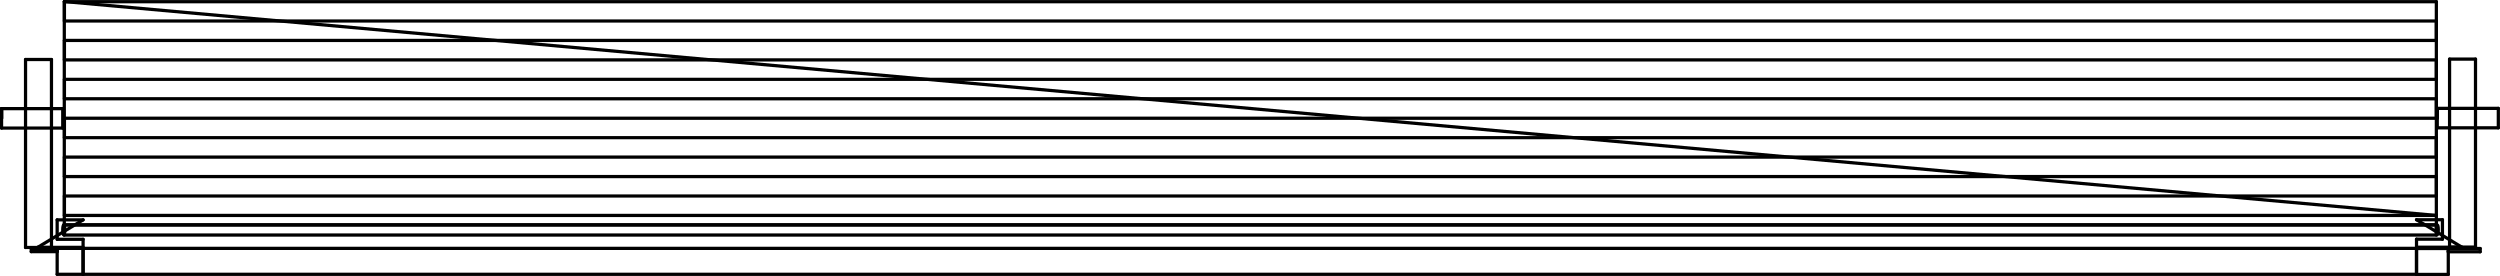 <?xml version="1.0" encoding="UTF-8"?>
<svg id="Layer_2" data-name="Layer 2" xmlns="http://www.w3.org/2000/svg" viewBox="0 0 192.85 21.29">
  <defs>
    <style>
      .cls-1 {
        fill: none;
        stroke: #000;
        stroke-linecap: round;
        stroke-linejoin: round;
        stroke-width: .25px;
      }
    </style>
  </defs>
  <g id="Default">
    <g id="LINE">
      <line class="cls-1" x1="4.41" y1="21.16" x2="6.41" y2="21.16"/>
    </g>
    <g id="LINE-2" data-name="LINE">
      <line class="cls-1" x1="6.41" y1="21.16" x2="6.41" y2="19.16"/>
    </g>
    <g id="LINE-3" data-name="LINE">
      <line class="cls-1" x1="6.41" y1="19.16" x2="4.41" y2="19.16"/>
    </g>
    <g id="LINE-4" data-name="LINE">
      <line class="cls-1" x1="4.41" y1="19.16" x2="4.41" y2="21.16"/>
    </g>
    <g id="LINE-5" data-name="LINE">
      <line class="cls-1" x1="186.41" y1="21.17" x2="188.86" y2="21.17"/>
    </g>
    <g id="LINE-6" data-name="LINE">
      <line class="cls-1" x1="188.86" y1="21.17" x2="188.86" y2="19.17"/>
    </g>
    <g id="LINE-7" data-name="LINE">
      <line class="cls-1" x1="188.86" y1="19.17" x2="186.41" y2="19.17"/>
    </g>
    <g id="LINE-8" data-name="LINE">
      <line class="cls-1" x1="186.41" y1="19.17" x2="186.41" y2="21.17"/>
    </g>
    <g id="LINE-9" data-name="LINE">
      <line class="cls-1" x1="6.41" y1="21.16" x2="186.41" y2="21.16"/>
    </g>
    <g id="LINE-10" data-name="LINE">
      <line class="cls-1" x1="186.41" y1="21.16" x2="186.41" y2="19.16"/>
    </g>
    <g id="LINE-11" data-name="LINE">
      <line class="cls-1" x1="186.41" y1="19.16" x2="6.41" y2="19.16"/>
    </g>
    <g id="LINE-12" data-name="LINE">
      <line class="cls-1" x1="6.41" y1="19.16" x2="6.41" y2="21.16"/>
    </g>
    <g id="LINE-13" data-name="LINE">
      <line class="cls-1" x1="187.94" y1="18.13" x2="187.94" y2=".13"/>
    </g>
    <g id="LINE-14" data-name="LINE">
      <line class="cls-1" x1="187.94" y1=".13" x2="4.96" y2=".13"/>
    </g>
    <g id="LINE-15" data-name="LINE">
      <line class="cls-1" x1="4.96" y1=".13" x2="4.96" y2="18.13"/>
    </g>
    <g id="LINE-16" data-name="LINE">
      <line class="cls-1" x1="4.96" y1="18.13" x2="187.94" y2="18.13"/>
    </g>
    <g id="LINE-17" data-name="LINE">
      <line class="cls-1" x1="189.91" y1="19.07" x2="186.41" y2="19.07"/>
    </g>
    <g id="LINE-18" data-name="LINE">
      <line class="cls-1" x1="186.41" y1="19.07" x2="186.41" y2="18.45"/>
    </g>
    <g id="LINE-19" data-name="LINE">
      <line class="cls-1" x1="186.41" y1="18.45" x2="188.41" y2="18.45"/>
    </g>
    <g id="LINE-20" data-name="LINE">
      <line class="cls-1" x1="188.41" y1="18.45" x2="188.41" y2="16.95"/>
    </g>
    <g id="LINE-21" data-name="LINE">
      <line class="cls-1" x1="188.41" y1="16.95" x2="186.41" y2="16.95"/>
    </g>
    <g id="ELLIPSE">
      <ellipse class="cls-1" cx="188.01" cy="17.73" rx=".08" ry=".38"/>
    </g>
    <g id="LINE-22" data-name="LINE">
      <line class="cls-1" x1="190.96" y1="19.06" x2="190.96" y2="4.56"/>
    </g>
    <g id="LINE-23" data-name="LINE">
      <line class="cls-1" x1="190.96" y1="4.56" x2="188.96" y2="4.56"/>
    </g>
    <g id="LINE-24" data-name="LINE">
      <line class="cls-1" x1="188.96" y1="4.56" x2="188.96" y2="19.06"/>
    </g>
    <g id="LINE-25" data-name="LINE">
      <line class="cls-1" x1="188.96" y1="19.06" x2="190.96" y2="19.06"/>
    </g>
    <g id="LINE-26" data-name="LINE">
      <line class="cls-1" x1="188.01" y1="9.11" x2="188.01" y2="8.36"/>
    </g>
    <g id="LINE-27" data-name="LINE">
      <line class="cls-1" x1="188.01" y1="8.36" x2="192.72" y2="8.36"/>
    </g>
    <g id="LINE-28" data-name="LINE">
      <line class="cls-1" x1="192.72" y1="8.36" x2="192.72" y2="9.86"/>
    </g>
    <g id="LINE-29" data-name="LINE">
      <line class="cls-1" x1="192.72" y1="9.86" x2="188.01" y2="9.86"/>
    </g>
    <g id="LINE-30" data-name="LINE">
      <line class="cls-1" x1="188.01" y1="9.86" x2="188.01" y2="8.36"/>
    </g>
    <g id="LINE-31" data-name="LINE">
      <line class="cls-1" x1="4.92" y1="17.35" x2="187.94" y2="17.35"/>
    </g>
    <g id="LINE-32" data-name="LINE">
      <line class="cls-1" x1="4.97" y1=".12" x2="4.97" y2="1.62"/>
    </g>
    <g id="LINE-33" data-name="LINE">
      <line class="cls-1" x1="4.97" y1="1.62" x2="187.94" y2="1.62"/>
    </g>
    <g id="LINE-34" data-name="LINE">
      <line class="cls-1" x1="187.94" y1="1.62" x2="187.94" y2="3.12"/>
    </g>
    <g id="LINE-35" data-name="LINE">
      <line class="cls-1" x1="187.94" y1="3.12" x2="4.97" y2="3.12"/>
    </g>
    <g id="LINE-36" data-name="LINE">
      <line class="cls-1" x1="4.97" y1="3.12" x2="4.97" y2="4.62"/>
    </g>
    <g id="LINE-37" data-name="LINE">
      <line class="cls-1" x1="4.97" y1="4.62" x2="187.94" y2="4.62"/>
    </g>
    <g id="LINE-38" data-name="LINE">
      <line class="cls-1" x1="187.94" y1="4.62" x2="187.94" y2="6.12"/>
    </g>
    <g id="LINE-39" data-name="LINE">
      <line class="cls-1" x1="187.94" y1="6.12" x2="4.97" y2="6.12"/>
    </g>
    <g id="LINE-40" data-name="LINE">
      <line class="cls-1" x1="4.97" y1="6.12" x2="4.97" y2="7.62"/>
    </g>
    <g id="LINE-41" data-name="LINE">
      <line class="cls-1" x1="4.97" y1="7.62" x2="187.94" y2="7.62"/>
    </g>
    <g id="LINE-42" data-name="LINE">
      <line class="cls-1" x1="187.94" y1="7.62" x2="187.94" y2="9.12"/>
    </g>
    <g id="LINE-43" data-name="LINE">
      <line class="cls-1" x1="187.94" y1="9.12" x2="4.97" y2="9.12"/>
    </g>
    <g id="LINE-44" data-name="LINE">
      <line class="cls-1" x1="4.97" y1="9.12" x2="4.97" y2="10.62"/>
    </g>
    <g id="LINE-45" data-name="LINE">
      <line class="cls-1" x1="4.97" y1="10.62" x2="187.93" y2="10.62"/>
    </g>
    <g id="LINE-46" data-name="LINE">
      <line class="cls-1" x1="187.93" y1="10.62" x2="187.93" y2="12.12"/>
    </g>
    <g id="LINE-47" data-name="LINE">
      <line class="cls-1" x1="187.93" y1="12.12" x2="4.97" y2="12.12"/>
    </g>
    <g id="LINE-48" data-name="LINE">
      <line class="cls-1" x1="4.97" y1="12.12" x2="4.97" y2="13.62"/>
    </g>
    <g id="LINE-49" data-name="LINE">
      <line class="cls-1" x1="4.97" y1="13.62" x2="187.94" y2="13.62"/>
    </g>
    <g id="LINE-50" data-name="LINE">
      <line class="cls-1" x1="187.94" y1="13.62" x2="187.94" y2="15.12"/>
    </g>
    <g id="LINE-51" data-name="LINE">
      <line class="cls-1" x1="187.94" y1="15.12" x2="4.97" y2="15.12"/>
    </g>
    <g id="LINE-52" data-name="LINE">
      <line class="cls-1" x1="4.97" y1="15.12" x2="4.97" y2="16.62"/>
    </g>
    <g id="LINE-53" data-name="LINE">
      <line class="cls-1" x1="4.97" y1="16.62" x2="187.94" y2="16.62"/>
    </g>
    <g id="LINE-54" data-name="LINE">
      <line class="cls-1" x1="2.91" y1="19.08" x2="6.41" y2="19.08"/>
    </g>
    <g id="LINE-55" data-name="LINE">
      <line class="cls-1" x1="6.41" y1="19.08" x2="6.41" y2="18.46"/>
    </g>
    <g id="LINE-56" data-name="LINE">
      <line class="cls-1" x1="6.41" y1="18.46" x2="4.41" y2="18.46"/>
    </g>
    <g id="LINE-57" data-name="LINE">
      <line class="cls-1" x1="4.41" y1="18.46" x2="4.41" y2="16.96"/>
    </g>
    <g id="LINE-58" data-name="LINE">
      <line class="cls-1" x1="4.41" y1="16.96" x2="6.41" y2="16.96"/>
    </g>
    <g id="LINE-59" data-name="LINE">
      <line class="cls-1" x1="3.97" y1="19.09" x2="3.97" y2="4.59"/>
    </g>
    <g id="LINE-60" data-name="LINE">
      <line class="cls-1" x1="3.97" y1="4.59" x2="1.97" y2="4.59"/>
    </g>
    <g id="LINE-61" data-name="LINE">
      <line class="cls-1" x1="1.97" y1="4.59" x2="1.97" y2="19.09"/>
    </g>
    <g id="LINE-62" data-name="LINE">
      <line class="cls-1" x1="1.97" y1="19.09" x2="3.97" y2="19.09"/>
    </g>
    <g id="LINE-63" data-name="LINE">
      <line class="cls-1" x1=".12" y1="9.13" x2=".12" y2="8.38"/>
    </g>
    <g id="LINE-64" data-name="LINE">
      <line class="cls-1" x1=".12" y1="8.38" x2="4.84" y2="8.38"/>
    </g>
    <g id="LINE-65" data-name="LINE">
      <line class="cls-1" x1="4.84" y1="8.38" x2="4.84" y2="9.88"/>
    </g>
    <g id="LINE-66" data-name="LINE">
      <line class="cls-1" x1="4.84" y1="9.88" x2=".12" y2="9.88"/>
    </g>
    <g id="LINE-67" data-name="LINE">
      <line class="cls-1" x1=".12" y1="9.88" x2=".12" y2="8.38"/>
    </g>
    <g id="ELLIPSE-2" data-name="ELLIPSE">
      <ellipse class="cls-1" cx="4.92" cy="17.74" rx=".08" ry=".38"/>
    </g>
    <g id="LINE-68" data-name="LINE">
      <line class="cls-1" x1="2.41" y1="19.41" x2="4.41" y2="19.41"/>
    </g>
    <g id="LINE-69" data-name="LINE">
      <line class="cls-1" x1="4.41" y1="19.41" x2="4.41" y2="19.16"/>
    </g>
    <g id="LINE-70" data-name="LINE">
      <line class="cls-1" x1="4.41" y1="19.16" x2="2.41" y2="19.16"/>
    </g>
    <g id="LINE-71" data-name="LINE">
      <line class="cls-1" x1="2.41" y1="19.16" x2="2.41" y2="19.41"/>
    </g>
    <g id="LINE-72" data-name="LINE">
      <line class="cls-1" x1="188.86" y1="19.42" x2="191.32" y2="19.42"/>
    </g>
    <g id="LINE-73" data-name="LINE">
      <line class="cls-1" x1="191.32" y1="19.42" x2="191.32" y2="19.17"/>
    </g>
    <g id="LINE-74" data-name="LINE">
      <line class="cls-1" x1="191.32" y1="19.17" x2="188.86" y2="19.17"/>
    </g>
    <g id="LINE-75" data-name="LINE">
      <line class="cls-1" x1="188.86" y1="19.17" x2="188.86" y2="19.42"/>
    </g>
  </g>
  <g id="_0" data-name="0">
    <g id="LINE-76" data-name="LINE">
      <line class="cls-1" x1="186.41" y1="16.95" x2="189.91" y2="19.07"/>
    </g>
    <g id="LINE-77" data-name="LINE">
      <line class="cls-1" x1="188.01" y1="8.36" x2="188.01" y2="9.11"/>
    </g>
    <g id="LINE-78" data-name="LINE">
      <line class="cls-1" x1="187.94" y1="17.35" x2="4.92" y2="17.35"/>
    </g>
    <g id="LINE-79" data-name="LINE">
      <line class="cls-1" x1="187.94" y1="16.62" x2="4.97" y2=".12"/>
    </g>
    <g id="LINE-80" data-name="LINE">
      <line class="cls-1" x1="6.41" y1="16.96" x2="2.91" y2="19.08"/>
    </g>
    <g id="LINE-81" data-name="LINE">
      <line class="cls-1" x1=".12" y1="8.38" x2=".12" y2="9.13"/>
    </g>
  </g>
</svg>